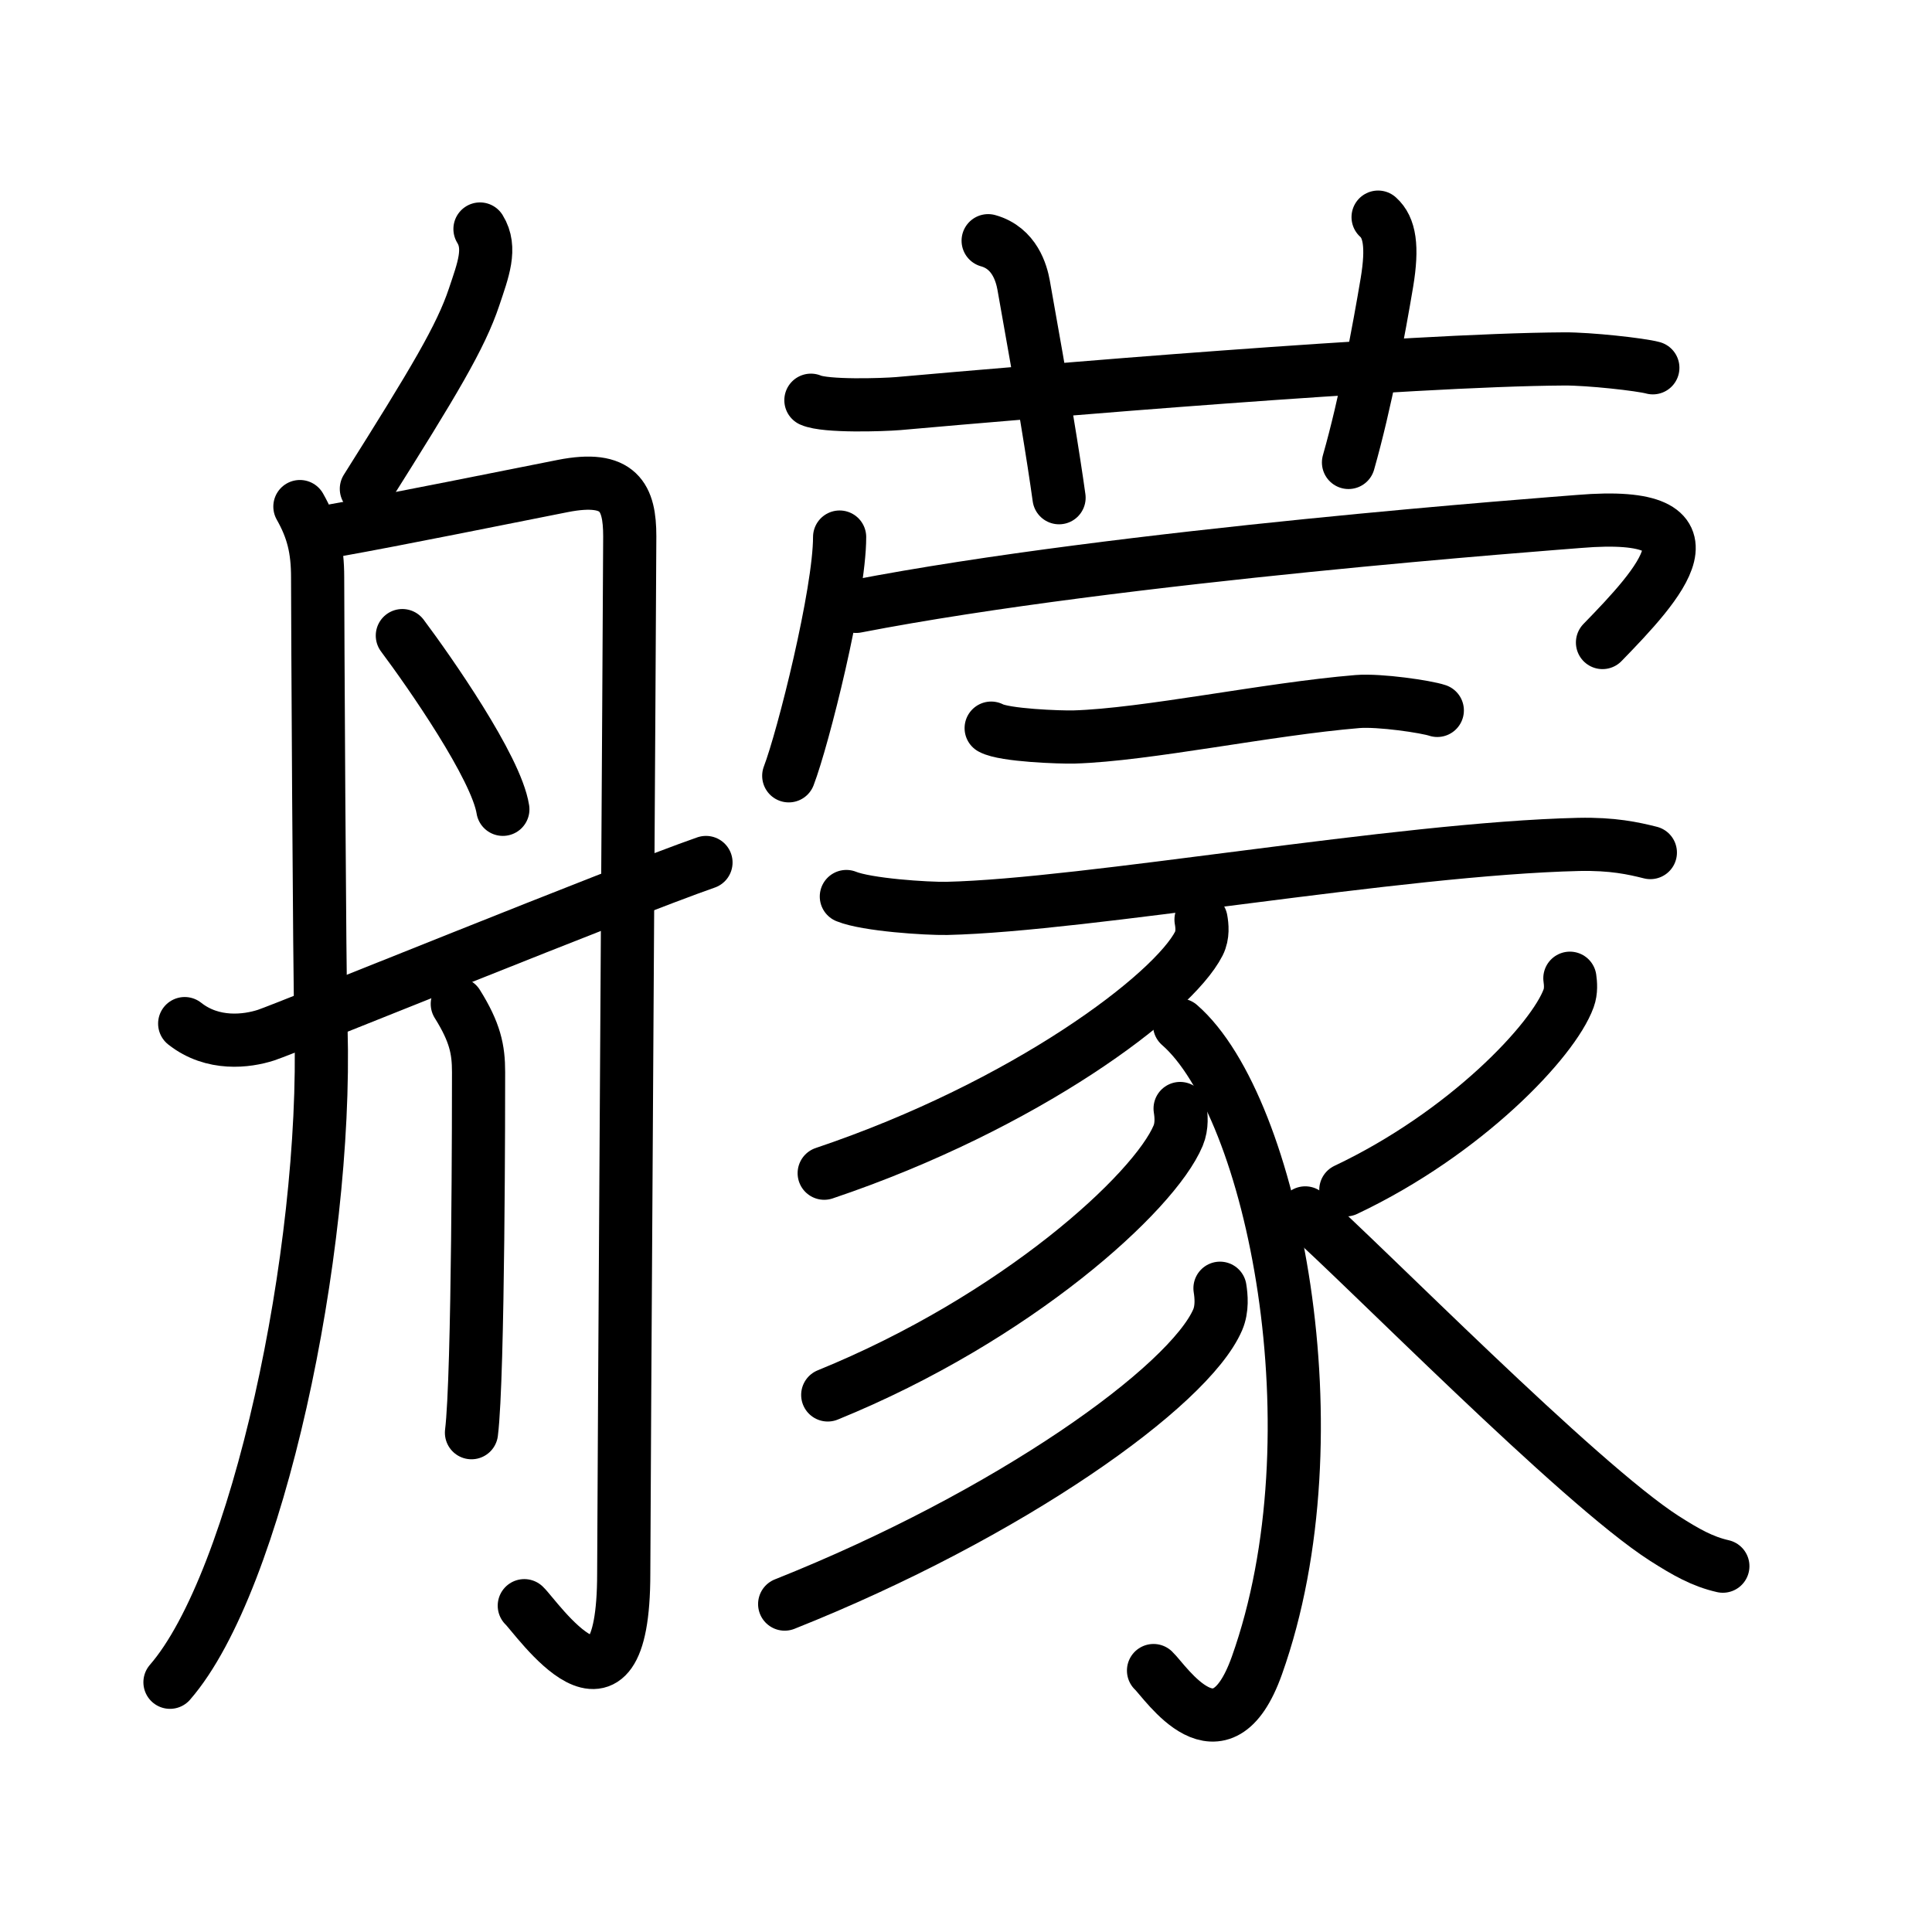 <svg xmlns="http://www.w3.org/2000/svg" width="109" height="109" viewBox="0 0 109 109"><g xmlns:kvg="http://kanjivg.tagaini.net" id="kvg:StrokePaths_08268" style="fill:none;stroke:#000000;stroke-width:3;stroke-linecap:round;stroke-linejoin:round;"><g id="kvg:08268" kvg:element="&#33384;"><g id="kvg:08268-g1" kvg:element="&#33311;" kvg:position="left" kvg:radical="general"><path id="kvg:08268-s1" kvg:type="&#12754;" d="M27.08,12.92c0.67,1.08,0.17,2.33-0.33,3.83C26,19,24.5,21.5,20.67,27.58"/><path id="kvg:08268-s2" kvg:type="&#12754;" d="M16.92,28.58c0.73,1.29,1,2.4,1,4s0.1,22.57,0.19,25.46c0.36,12.65-3.6,31.21-8.52,36.87"/><path id="kvg:08268-s3" kvg:type="&#12742;a" d="M18.92,29.92c3.54-0.63,9.63-1.87,12.83-2.5c3.2-0.63,3.78,0.65,3.78,2.84c0,2.19-0.34,55.38-0.34,58.51c0,9.73-4.94,2.44-5.61,1.82"/><path id="kvg:08268-s4" kvg:type="&#12756;" d="M22.7,35.86c1.52,2.03,5.3,7.44,5.67,9.8"/><path id="kvg:08268-s5" kvg:type="&#12753;" d="M25.8,56.64c1,1.6,1.2,2.56,1.2,3.84c0,1.28,0,17.17-0.4,20.35"/><path id="kvg:08268-s6" kvg:type="&#12736;/&#12752;" d="M10.42,57.75c1.58,1.25,3.51,1,4.59,0.65c1.09-0.35,20.24-8.15,24.82-9.74"/></g><g id="kvg:08268-g2" kvg:element="&#33945;" kvg:position="right"><g id="kvg:08268-g3" kvg:element="&#33401;" kvg:variant="true" kvg:original="&#33400;" kvg:position="top"><path id="kvg:08268-s7" kvg:type="&#12752;" d="M45.75,22.58c0.83,0.37,4.08,0.26,4.92,0.19c7.66-0.68,28.75-2.47,37.58-2.52c1.39-0.01,4.31,0.31,5,0.5"/><path id="kvg:08268-s8" kvg:type="&#12753;a" d="M55.75,13.58c1.5,0.42,1.88,1.85,2,2.5c1.1,6.12,1.69,9.77,2,12"/><path id="kvg:08268-s9" kvg:type="&#12753;a" d="M77.75,12.25c0.66,0.59,0.83,1.67,0.5,3.67c-0.45,2.68-1.21,6.8-2.17,10.17"/></g><g id="kvg:08268-g4" kvg:position="bottom"><g id="kvg:08268-g5" kvg:element="&#20886;"><path id="kvg:08268-s10" kvg:type="&#12756;" d="M47.37,30.3c0,3.16-2.06,11.36-2.87,13.47"/><path id="kvg:08268-s11" kvg:type="&#12758;b" d="M48.3,34.21c14.87-2.88,39.48-4.68,40.78-4.79c8.48-0.71,4.51,3.56,1.33,6.83"/></g><path id="kvg:08268-s12" kvg:type="&#12752;" d="M55.92,41.08c0.74,0.41,3.92,0.52,4.67,0.5c4.08-0.12,10.92-1.58,16-2c1.25-0.1,3.88,0.29,4.5,0.5"/><g id="kvg:08268-g6" kvg:element="&#35925;"><path id="kvg:08268-s13" kvg:type="&#12752;" d="M47.75,50.58c1.16,0.47,4.51,0.69,5.67,0.67c7.9-0.18,25.44-3.37,35.65-3.61c1.92-0.04,3.08,0.22,4.04,0.46"/><path id="kvg:08268-s14" kvg:type="&#12754;" d="M67.76,51.88c0.06,0.34,0.12,0.87-0.12,1.35c-1.45,2.86-9.76,9.13-21.14,12.96"/><path id="kvg:08268-s15" kvg:type="&#12757;v" d="M66.55,57.83c5.27,4.59,9.01,23.09,4.36,36.14c-2.05,5.75-5.14,0.93-5.83,0.28"/><path id="kvg:08268-s16" kvg:type="&#12754;" d="M66.58,62.54c0.06,0.38,0.12,0.98-0.11,1.53c-1.35,3.22-9.13,10.3-19.77,14.63"/><path id="kvg:08268-s17" kvg:type="&#12754;" d="M68.83,72.68c0.07,0.44,0.14,1.15-0.13,1.78c-1.62,3.76-11.74,10.99-24.43,16.04"/><path id="kvg:08268-s18" kvg:type="&#12754;" d="M88.57,55.19c0.04,0.28,0.08,0.72-0.07,1.13c-0.86,2.38-5.81,7.61-12.57,10.81"/><path id="kvg:08268-s19" kvg:type="&#12751;" d="M73.64,68.43c3.13,2.73,15.4,15.25,20.27,18.37c1.21,0.77,2.14,1.3,3.29,1.56"/></g></g></g></g></g></svg>